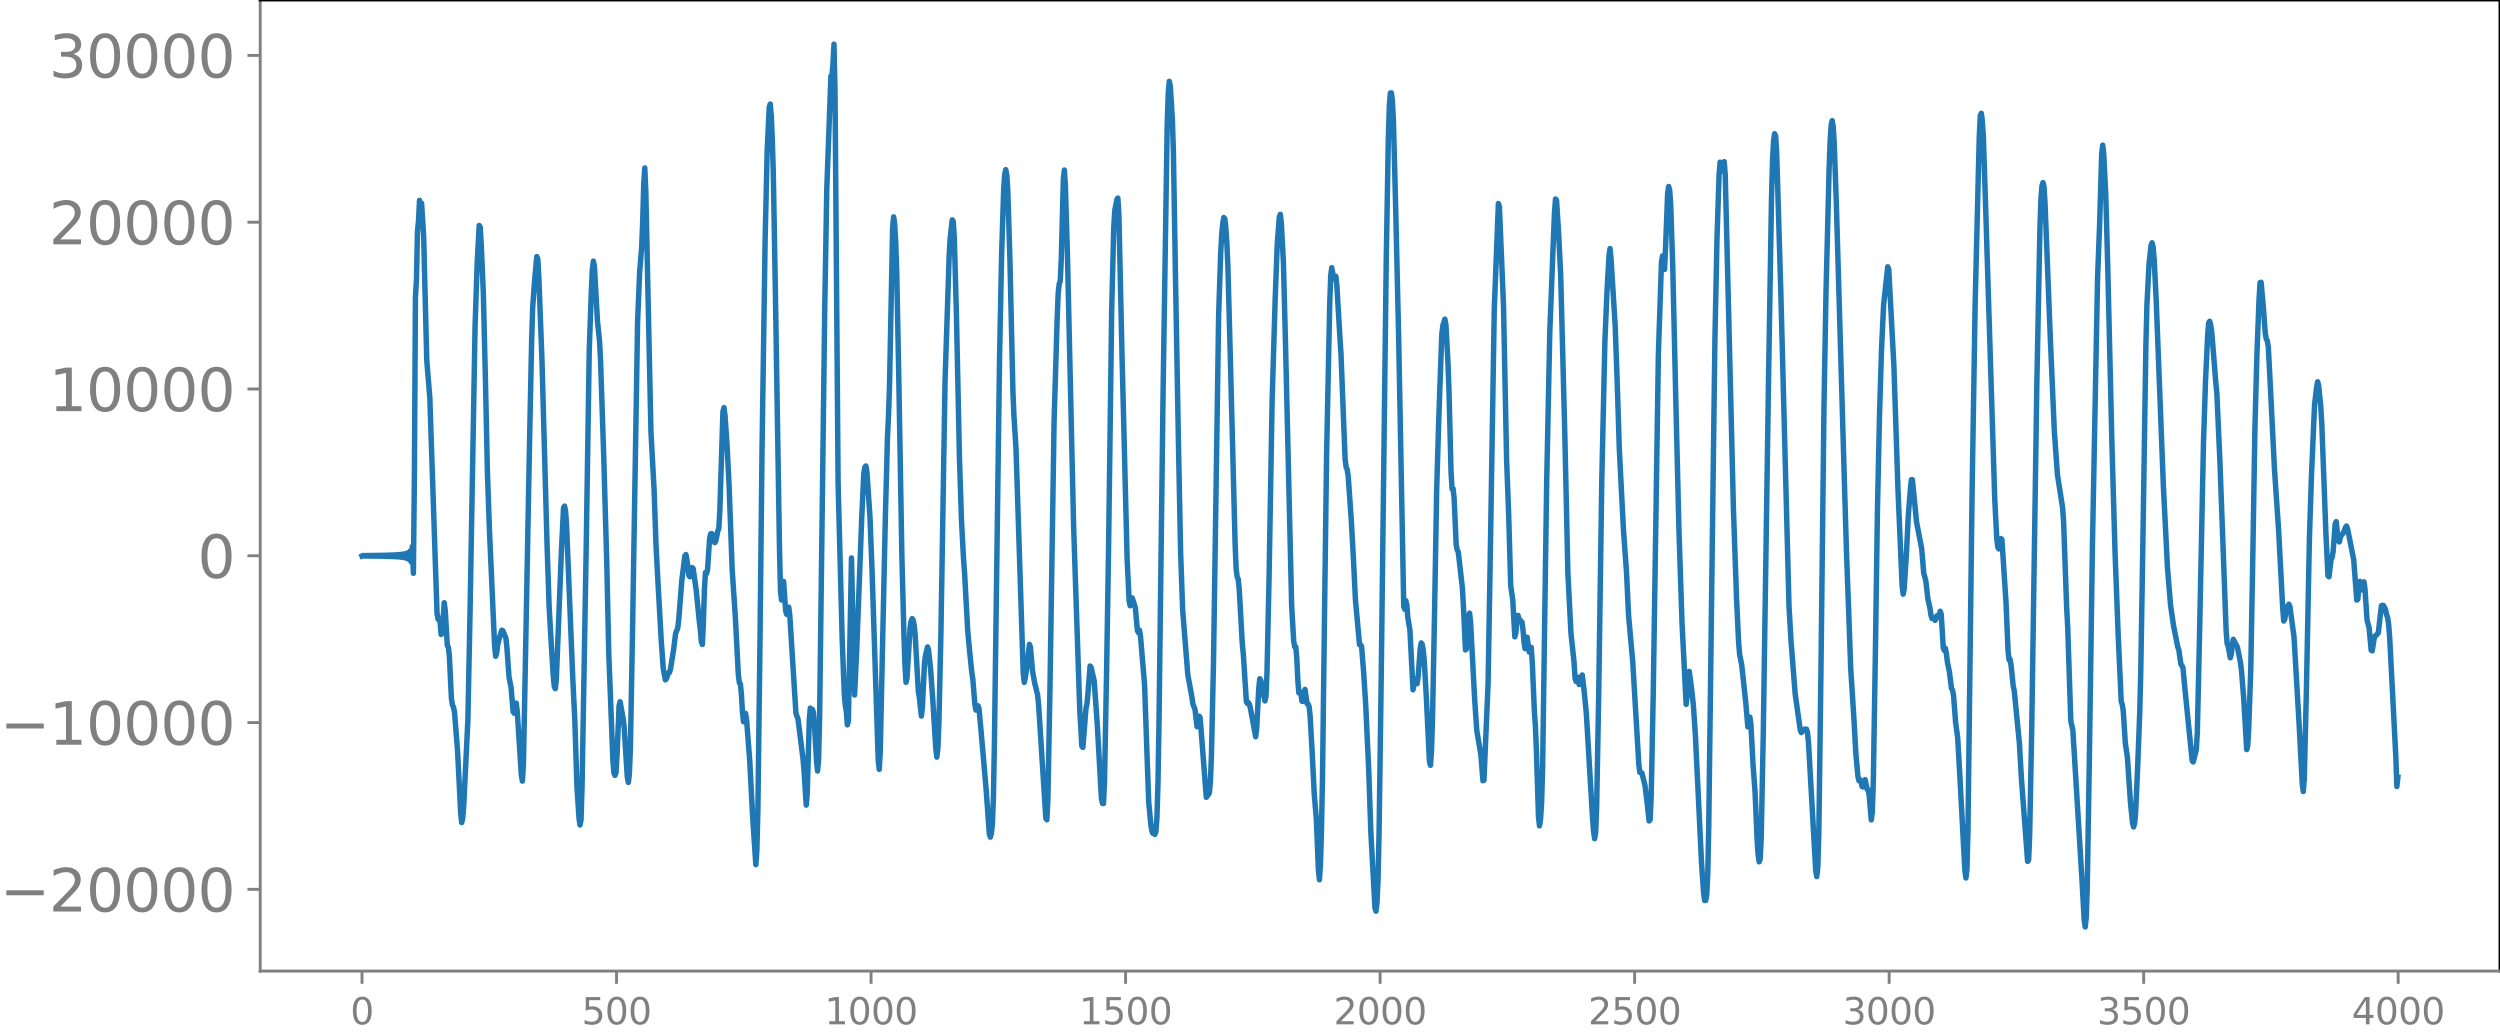<svg xmlns="http://www.w3.org/2000/svg" xmlns:xlink="http://www.w3.org/1999/xlink" width="913.477" height="377.053" viewBox="0 0 685.107 282.79"><defs><style>*{stroke-linejoin:round;stroke-linecap:butt}</style></defs><g id="figure_1"><path id="patch_1" d="M0 282.79h685.107V0H0v282.79z" style="fill:none"/><g id="axes_1"><path id="patch_2" d="M71.308 266.112h613.8V0h-613.8v266.112z" style="fill:none"/><g id="matplotlib.axis_1"><g id="xtick_1"><g id="line2d_1"><defs><path id="m0fdcae59e7" d="M0 0v3.5" style="stroke:gray;stroke-width:.8"/></defs><use xlink:href="#m0fdcae59e7" x="99.207" y="266.112" style="fill:gray;stroke:gray;stroke-width:.8"/></g><g id="text_1" style="fill:gray" transform="matrix(.1 0 0 -.1 96.026 280.71)"><defs><path id="DejaVuSans-30" d="M2034 4250q-487 0-733-480-245-479-245-1442 0-959 245-1439 246-480 733-480 491 0 736 480 246 480 246 1439 0 963-246 1442-245 480-736 480zm0 500q785 0 1199-621 414-620 414-1801 0-1178-414-1799Q2819-91 2034-91q-784 0-1198 620-414 621-414 1799 0 1181 414 1801 414 621 1198 621z" transform="scale(.016)"/></defs><use xlink:href="#DejaVuSans-30"/></g></g><g id="xtick_2"><use xlink:href="#m0fdcae59e7" id="line2d_2" x="168.958" y="266.112" style="fill:gray;stroke:gray;stroke-width:.8"/><g id="text_2" style="fill:gray" transform="matrix(.1 0 0 -.1 159.414 280.71)"><defs><path id="DejaVuSans-35" d="M691 4666h2478v-532H1269V2991q137 47 274 70 138 23 276 23 781 0 1237-428 457-428 457-1159 0-753-469-1171Q2575-91 1722-91q-294 0-599 50Q819 9 494 109v635q281-153 581-228t634-75q541 0 856 284 316 284 316 772 0 487-316 771-315 285-856 285-253 0-505-56-251-56-513-175v2344z" transform="scale(.016)"/></defs><use xlink:href="#DejaVuSans-35"/><use xlink:href="#DejaVuSans-30" x="63.623"/><use xlink:href="#DejaVuSans-30" x="127.246"/></g></g><g id="xtick_3"><use xlink:href="#m0fdcae59e7" id="line2d_3" x="238.708" y="266.112" style="fill:gray;stroke:gray;stroke-width:.8"/><g id="text_3" style="fill:gray" transform="matrix(.1 0 0 -.1 225.982 280.71)"><defs><path id="DejaVuSans-31" d="M794 531h1031v3560L703 3866v575l1116 225h631V531h1031V0H794v531z" transform="scale(.016)"/></defs><use xlink:href="#DejaVuSans-31"/><use xlink:href="#DejaVuSans-30" x="63.623"/><use xlink:href="#DejaVuSans-30" x="127.246"/><use xlink:href="#DejaVuSans-30" x="190.869"/></g></g><g id="xtick_4"><use xlink:href="#m0fdcae59e7" id="line2d_4" x="308.457" y="266.112" style="fill:gray;stroke:gray;stroke-width:.8"/><g id="text_4" style="fill:gray" transform="matrix(.1 0 0 -.1 295.733 280.71)"><use xlink:href="#DejaVuSans-31"/><use xlink:href="#DejaVuSans-35" x="63.623"/><use xlink:href="#DejaVuSans-30" x="127.246"/><use xlink:href="#DejaVuSans-30" x="190.869"/></g></g><g id="xtick_5"><use xlink:href="#m0fdcae59e7" id="line2d_5" x="378.207" y="266.112" style="fill:gray;stroke:gray;stroke-width:.8"/><g id="text_5" style="fill:gray" transform="matrix(.1 0 0 -.1 365.483 280.71)"><defs><path id="DejaVuSans-32" d="M1228 531h2203V0H469v531q359 372 979 998 621 627 780 809 303 340 423 576 121 236 121 464 0 372-261 606-261 235-680 235-297 0-627-103-329-103-704-313v638q381 153 712 231 332 78 607 78 725 0 1156-363 431-362 431-968 0-288-108-546-107-257-392-607-78-91-497-524-418-433-1181-1211z" transform="scale(.016)"/></defs><use xlink:href="#DejaVuSans-32"/><use xlink:href="#DejaVuSans-30" x="63.623"/><use xlink:href="#DejaVuSans-30" x="127.246"/><use xlink:href="#DejaVuSans-30" x="190.869"/></g></g><g id="xtick_6"><use xlink:href="#m0fdcae59e7" id="line2d_6" x="447.957" y="266.112" style="fill:gray;stroke:gray;stroke-width:.8"/><g id="text_6" style="fill:gray" transform="matrix(.1 0 0 -.1 435.233 280.71)"><use xlink:href="#DejaVuSans-32"/><use xlink:href="#DejaVuSans-35" x="63.623"/><use xlink:href="#DejaVuSans-30" x="127.246"/><use xlink:href="#DejaVuSans-30" x="190.869"/></g></g><g id="xtick_7"><use xlink:href="#m0fdcae59e7" id="line2d_7" x="517.707" y="266.112" style="fill:gray;stroke:gray;stroke-width:.8"/><g id="text_7" style="fill:gray" transform="matrix(.1 0 0 -.1 504.983 280.71)"><defs><path id="DejaVuSans-33" d="M2597 2516q453-97 707-404 255-306 255-756 0-690-475-1069Q2609-91 1734-91q-293 0-604 58T488 141v609q262-153 574-231 313-78 654-78 593 0 904 234t311 681q0 413-289 645-289 233-804 233h-544v519h569q465 0 712 186t247 536q0 359-255 551-254 193-729 193-260 0-557-57-297-56-653-174v562q360 100 674 150t592 50q719 0 1137-327 419-326 419-882 0-388-222-655t-631-370z" transform="scale(.016)"/></defs><use xlink:href="#DejaVuSans-33"/><use xlink:href="#DejaVuSans-30" x="63.623"/><use xlink:href="#DejaVuSans-30" x="127.246"/><use xlink:href="#DejaVuSans-30" x="190.869"/></g></g><g id="xtick_8"><use xlink:href="#m0fdcae59e7" id="line2d_8" x="587.457" y="266.112" style="fill:gray;stroke:gray;stroke-width:.8"/><g id="text_8" style="fill:gray" transform="matrix(.1 0 0 -.1 574.732 280.71)"><use xlink:href="#DejaVuSans-33"/><use xlink:href="#DejaVuSans-35" x="63.623"/><use xlink:href="#DejaVuSans-30" x="127.246"/><use xlink:href="#DejaVuSans-30" x="190.869"/></g></g><g id="xtick_9"><use xlink:href="#m0fdcae59e7" id="line2d_9" x="657.207" y="266.112" style="fill:gray;stroke:gray;stroke-width:.8"/><g id="text_9" style="fill:gray" transform="matrix(.1 0 0 -.1 644.482 280.71)"><defs><path id="DejaVuSans-34" d="M2419 4116 825 1625h1594v2491zm-166 550h794V1625h666v-525h-666V0h-628v1100H313v609l1940 2957z" transform="scale(.016)"/></defs><use xlink:href="#DejaVuSans-34"/><use xlink:href="#DejaVuSans-30" x="63.623"/><use xlink:href="#DejaVuSans-30" x="127.246"/><use xlink:href="#DejaVuSans-30" x="190.869"/></g></g></g><g id="matplotlib.axis_2"><g id="ytick_1"><g id="line2d_10"><defs><path id="m077ef870e6" d="M0 0h-3.5" style="stroke:gray;stroke-width:.8"/></defs><use xlink:href="#m077ef870e6" x="71.308" y="243.723" style="fill:gray;stroke:gray;stroke-width:.8"/></g><g id="text_10" style="fill:gray" transform="matrix(.16 0 0 -.16 0 249.802)"><defs><path id="DejaVuSans-2212" d="M678 2272h4006v-531H678v531z" transform="scale(.016)"/></defs><use xlink:href="#DejaVuSans-2212"/><use xlink:href="#DejaVuSans-32" x="83.789"/><use xlink:href="#DejaVuSans-30" x="147.412"/><use xlink:href="#DejaVuSans-30" x="211.035"/><use xlink:href="#DejaVuSans-30" x="274.658"/><use xlink:href="#DejaVuSans-30" x="338.281"/></g></g><g id="ytick_2"><use xlink:href="#m077ef870e6" id="line2d_11" x="71.308" y="198.014" style="fill:gray;stroke:gray;stroke-width:.8"/><g id="text_11" style="fill:gray" transform="matrix(.16 0 0 -.16 0 204.093)"><use xlink:href="#DejaVuSans-2212"/><use xlink:href="#DejaVuSans-31" x="83.789"/><use xlink:href="#DejaVuSans-30" x="147.412"/><use xlink:href="#DejaVuSans-30" x="211.035"/><use xlink:href="#DejaVuSans-30" x="274.658"/><use xlink:href="#DejaVuSans-30" x="338.281"/></g></g><g id="ytick_3"><use xlink:href="#m077ef870e6" id="line2d_12" x="71.308" y="152.305" style="fill:gray;stroke:gray;stroke-width:.8"/><use xlink:href="#DejaVuSans-30" id="text_12" style="fill:gray" transform="matrix(.16 0 0 -.16 54.127 158.384)"/></g><g id="ytick_4"><use xlink:href="#m077ef870e6" id="line2d_13" x="71.308" y="106.596" style="fill:gray;stroke:gray;stroke-width:.8"/><g id="text_13" style="fill:gray" transform="matrix(.16 0 0 -.16 13.408 112.675)"><use xlink:href="#DejaVuSans-31"/><use xlink:href="#DejaVuSans-30" x="63.623"/><use xlink:href="#DejaVuSans-30" x="127.246"/><use xlink:href="#DejaVuSans-30" x="190.869"/><use xlink:href="#DejaVuSans-30" x="254.492"/></g></g><g id="ytick_5"><use xlink:href="#m077ef870e6" id="line2d_14" x="71.308" y="60.887" style="fill:gray;stroke:gray;stroke-width:.8"/><g id="text_14" style="fill:gray" transform="matrix(.16 0 0 -.16 13.408 66.965)"><use xlink:href="#DejaVuSans-32"/><use xlink:href="#DejaVuSans-30" x="63.623"/><use xlink:href="#DejaVuSans-30" x="127.246"/><use xlink:href="#DejaVuSans-30" x="190.869"/><use xlink:href="#DejaVuSans-30" x="254.492"/></g></g><g id="ytick_6"><use xlink:href="#m077ef870e6" id="line2d_15" x="71.308" y="15.178" style="fill:gray;stroke:gray;stroke-width:.8"/><g id="text_15" style="fill:gray" transform="matrix(.16 0 0 -.16 13.408 21.256)"><use xlink:href="#DejaVuSans-33"/><use xlink:href="#DejaVuSans-30" x="63.623"/><use xlink:href="#DejaVuSans-30" x="127.246"/><use xlink:href="#DejaVuSans-30" x="190.869"/><use xlink:href="#DejaVuSans-30" x="254.492"/></g></g></g><path id="line2d_16" d="m99.207 152.367.282-.127.282.133.282-.14.282.147.282-.153.282.16.282-.167.282.173.282-.18.282.187.282-.194.282.202.282-.21.282.218.282-.227.282.236.282-.246.282.256.282-.266.282.278.282-.29.282.302.282-.315.282.33.282-.345.281.36.282-.378.282.398.282-.419.282.441.282-.465.282.492.282-.522.282.556.282-.594.282.636.282-.684.282.739.282-.802.282.877.282-.967.282 1.075.282-1.208.282 1.377.282-1.599.282 1.902.282-2.342.282 3.039.282-4.31.282 7.378.281-27.073.282-48.511.282-4.86.282-13.324.282-2.85.282-5.589.282 1.054.282-.257.564 9.006.846 33.957.564 6.888.282 3.466 1.974 59.042.282 1.627.282.09.282.804.281 3.313.282-.466.564-8.256.282 2.083.564 9.653.282.44.282 2.402.564 11.66.282 1.825.282.51.282 1.38.846 10.792.846 16.835.282 2.663.282-1.135.282-3.59 1.127-23.285.564-27.87 1.41-80.071.564-17.114.564-10.553.282.47.282 4.682.564 13.193.564 23.117.564 26.205.564 16.053 1.41 31.548.281 2.785.282-.823.282-2.364.564-2.217.564-1.746.282.141.846 2.068.282 2.74.564 7.901.564 2.854.564 6.656.282.376.564-2.748.282 2.318 1.127 17.415.282 1.642.282-4.51.564-29.175 1.128-59.883.564-27.32.282-8.917.564-7.846.564-6.084.282.628.282 5.117.846 22.293 1.41 51.139.563 16.765.564 9.868.564 9.095.282 2.891.282.59.282-2.571 1.41-35.504.564-11.51.282-.44.282 1.43.282 4.262 1.691 41.592.564 11.533.564 17.908.564 8.643.282 2.023.282-1.335.282-9.06 1.128-65.047.846-54.678.564-16.048.282-6.104.282-2.248.282 1.437.564 10.03.281 5.03.564 5.405.282 5.353.846 25.554.846 29.479.564 25.365 1.128 29.234.282 3.44.282.6.282-.778.282-4.635.564-13.633.282-1.132.845 4.708.282 2.378.564 9.211.282 4.307.282 1.498.282-2.263.282-6.943.564-30.848 1.41-86.054.564-13.726.564-6.889.282-7.27.282-10.212.282-4.183.282 6.324.846 39.888.563 26.078.846 15.594.564 15.961.564 10.57.846 15.09.564 7.826.564 2.967.282-.299.564-1.661.282-.09.282-.94.846-5.3.563-4.503.564-1.353.282-2.368.846-10.75.846-6.763.282-.331.282 1.506.564 4.315.282.268.564-2.53.282.26.846 5.913.846 8.54.282 2.256.281 3.366.282.761.282-6.158.282-8.952.282-4.627.282.293.282-.955.564-8.473.282-1.42.282-.103.282.244.282.895.282 1.34.282-.399.564-2.763.282-.734.282-4.908.846-27.107.282-1.09.282 2.079.564 8.13.563 11.223.846 23.015.846 12.66.564 10.775.282 5.418.282 2.15.282.313.282 2.876.282 4.874.282 2.573.564-2.299.282 1.764.846 10.957.846 16.079.845 12.667.282-3.822.282-11.244.564-45.16.564-52.96.846-57.585.564-24.74.564-12 .282-.937.282 3.22.282 6.376.282 9.474.564 32.353 1.127 70.464.282 11.751.282 2.289.282-3.601.282-1.491.564 8.044.282.961.282-1.477.282-.482.282 2.148 1.692 26.958.564 1.525 1.41 11.253.282 3.492.563 8.869.282-3.284.564-20.278.282-3.02.282.506.282-.13.282.81.282 3.366.564 9.895.282 2.791.282-2.99.282-11.357.564-44.83.846-67.548.564-32.877 1.128-30.864.281-.086.282-3.234.282-5.405.282 12.984.846 107.43 1.128 42.944.564 14.577.282 3.335.282 1.582.282 3.686.282-1.125.846-44.62.846 37.555.564-11.727 1.41-37.016.563-12 .282-1.66.282-.354.282 1.613.846 12.412.564 14.609 1.692 52.033.282 2.478.282-5.018.564-26.322.845-38.355.564-21.305.282-5.85.282-8.46.846-43.119.282-2.975.282 1.899.282 4.934.282 8.258.564 28.877.846 48.804.564 21.7.282 8.318.282 4.75.282-1.061.845-13.918.282-1.759.282-.707.282.392.282 1.48.282 2.814.846 15.202.282 1.676.564 5.131.282-2.625.564-11.864.282-2.168.564-2.277.282.867.564 5.49.564 7.846.846 13.677.281 2.31.282-2.247.282-6.888.564-25.087 1.128-68.985 1.128-34.293.282-4.748.564-4.983.282.44.282 4.573.564 20.318.846 40.026.564 17.2.563 10.568.282 3.717.846 15.618.564 6.134.564 5.406.282 1.884.564 6.949.282 1.512.564-1.185.282.825.564 6.057 1.41 16.265.845 11.846.282 1.004.282-1.085.282-2.398.282-7.189.282-15.535 1.41-105.475.564-28.11.564-17.745.282-4.083.282-1.296.282 1.36.282 4.448.564 18.138.846 37.042.282 6.561.563 9.031 1.974 61.388.282 2.55.282-1.249.564-3.837.564-5.33.282.686.564 6.494.564 3.237.846 3.47.282 2.834 1.973 30.976.282.365.282-5.86.564-30.128 1.128-73.26.846-28.061.282-7.048.282-2.509.282-.786.282-5.953.564-21.978.282-2.474.282 4.268.563 19.056 1.692 74.43 1.692 50.49.564 9.645.282.348.846-10.727.282-1.264.282-3.072.564-7.255.282.337.845 3.748.846 11.95 1.128 20.169.282 1.459.282.034.282-5.664.564-29.603.564-35.18.846-64.76.564-22.596.282-4.734.564-2.955.282-.442.281 4.446.846 37.92 1.41 56.485.564 11.612.282 1.267.282-1.602.282-.54.846 2.605.564 6.302.282.587.282-.65.282 1.553 1.128 13.494.563 16.21.564 15.78.564 6.06.282 1.8.282.756.282.036.282.256.282-.766.282-3.837.282-9.15.282-16.646 1.128-91.074 1.128-73.334.282-8.247.282-3.311.282 1.3.563 8.95.282 8.818.564 33.8.846 47.463.564 28.388.564 16.12 1.41 17.7 1.128 6.21.282 1.938.564 1.407.563 4.767.282-.555.282-2.346.282.397 1.692 21.847.564-.728.282-.524.282-3.109.282-7.135.564-25.508 1.41-95.282.564-16.96.282-5.05.282-3.053.281-1.534.282.354.282 2.45.282 4.36.282 6.216.564 21.014 1.41 54.903.282 6.88.282 2.322.282.523.282 2.73.846 14.985.282 2.97.846 13.027.282.436.282-.24.281.524.282 1.165 1.41 7.669.282-2.325.564-10.84.282-2.726.282.495.564 2.94.564 2.63.282-1.165.282-6.407.564-25.497.846-49.147.846-28.09.563-14.895.564-7.37.282-.761.282 2.537.564 10.71.564 21.938 1.692 72.076.564 9.788.282 1.491.282-.02.282 3.17.282 5.966.282 3.488.282-.285.282.46.281 2.097.282.069.282-2.518.282-.788.564 3.926.282.107.282.7.282 2.711.564 10 .564 11.364.564 6.638.564 13.951.282 2.771.282-4.134.282-9.492.282-14.373.564-45.52.564-43.385.845-40.727.282-7.965.282-2.124.564 2.97.282-.44.282-.18.282 2.71.846 14.317.282 4.25.564 14.67.564 14.254.282 2.153.282.546.282 1.89.846 12.027.564 10.206.563 11.545 1.128 12.386.282.046.282.38.564 7.124.564 8.819.846 18.3.564 16.695 1.128 20.761.282.897.282-2.325.282-6.376.282-12.674.563-40.512 1.41-117.02.564-32.711.282-9.134.282-3.467.282-.012.282 2.253.282 5.776.564 21.817.846 36.46 1.41 74.389.282.808.281-2.354.282 1.138.282 3.587.564 3.295.846 16.4.564-2.983.564 1.31.282-1.958.564-7.644.282-1.563.282.39.282 1.7.282 3.047.564 9.94.846 17.45.282 1.008.282-4.117.281-8.865.564-29.414.564-32.79.564-19.163.846-23.805.282-2.314.564-1.789.282 1.483.564 10.436.282 7.75.564 22.287.282 4.61.282-.115.282 2.681.564 12.71.282 1.423.281.485 1.128 9.848.282 4.829.564 12.2.282-.27.564-8.775.282-1.032.282 2.438 1.128 21.388.564 8.285 1.128 6.712.564 7.105.281-.161 1.128-26.414.564-32.836 1.128-69.686 1.128-29.063.282.816 1.128 27.313.846 42.138.564 14.872.563 19.569.564 3.958.564 10.063.282-1.094.282-3.491.282-1.314.564 1.661.282-.1.282.337.282 2.239.282 3.376.282 1.628.564-3.133.564 4.055.564-1.258.282 4.275.564 13.256.282 4.066.281 6.87.564 17.949.282 2.472.282-1.794.282-4.297.282-9.275.564-40.122.564-39.099.846-40.806L426 57.995l.282-3.469.282.367.564 9.036.564 11.33 1.127 43.52.846 38.194.846 16.53.846 7.984.282 4.379.282.891.282-1.24.282.35.282 1.723.282-.214.282-1.936.282-.466.564 4.808.564 5.954 1.691 28.535.282 3.576.282 1.983.282-1.587.282-7.162.564-31.107.846-58.7.846-37.7.564-13.425.564-10.13.282-1.914.282 2.823 1.127 18.343.564 15.708.564 17.956 1.128 22.096.846 11.699.564 11.902 1.128 12.508 1.41 23.651.282 4.767.282 2.106.282-.008.281.199.846 3.427.564 4.6.564 5.095.282-.36.282-6.239.564-28.207 1.41-93.271.846-24.966.282-1.784.282 3.122.282.566.282-6.198.563-14.641.282-1.882.282.977.282 4.053.564 17.043.846 37.114.846 34.937.846 25.544 1.128 22.236.282-2.556.282-4.873.282-1.597.564 4.123.563 5.021.564 8.417 1.692 35.199.564 8.09.282 1.932.282-.005.282-1.512.282-5.636.282-13.464 1.128-90.31.564-43.35.564-27.287.564-17.168.281-3.604.282.763.282 1.7.282-.926.282-1.672.282 3.43.564 22.923 1.692 69.156.846 24.224.564 11.99.282 3.313.564 2.822 1.127 10.496.564 6.558.282-1.045.282-1.634.282 2.133.564 10.776.564 7.61.564 13.196.282 4.042.282 1.878.282-.76.282-6.054.564-28.521 1.41-95.12.846-51.771.281-9.993.282-5.35.282-1.952.282.594.282 4.418 1.128 37.826 2.256 86.673.564 9.61 1.128 14.388 1.41 9.98.281.616.282-.273.282-.458.282-.198.564-.01.282.944.282 2.926 1.974 34.98.282 1.54.282-2.5.282-9.258.564-43.013.845-73.69.564-31.993.846-33.393.282-7.67.282-4.403.282-1.226.282 1.725.282 4.587.564 16.122 2.256 77.875.564 18.897.564 15.052.563 15.874.846 13.162.564 10.174.564 6.165.282 1.235.282-.26.282.424.282 1.42.282.14.282-1.58.282-.43.564 2.666.282.085.282 1.697.564 6.588.282-2.122.282-8.44.564-35.28.563-39.106.564-25.913.564-18.332.564-11.986 1.128-10.394.282.733 1.41 26.482 1.128 34.269 1.127 26.005.282 2.227.282-1.468.564-8.738.564-11.316.564-7.156.282-2.695.282.028 1.128 11.558 1.41 7.343.564 6.707.564 2.069.564 4.943.563 2.505.282 1.952.282.94.282-.33.282.168.282.666.282-.472.282-.82.282.213.282-.121.282-1.292.282.818.564 9.212.282.696.282-.587.282 1.466.282 2.303.564 2.763.564 4.516.282.362.282 1.623.563 7.29.564 4.181.564 9.89 1.41 26.503.282 2.06.282-2.305.282-10.562.564-46.415.564-46.134.846-52.196 1.128-45.652.282-5.702.281-.588.282 2.159.282 4.364.564 17.513 2.538 81.306.564 11.221.282 2.316.282.5.282-1.004.282-1.834.282.223 1.128 17.275.563 13.374.282 2.37.282-.132.282 1.783.564 5.505.282 1.257 1.41 14.418.564 9.751 1.692 22.646.282-.357.282-6.96.564-29.103 1.41-94.901.845-42.601.282-7.928.282-3.327.282-.84.282 1.293.282 4.788 1.41 36.037 1.128 26.184.846 11.742 1.41 9.003.281 3.993.846 23.589.282 5.282.846 25.63.564 2.544 2.538 41.66.564 10.356.281 1.871.282-2.586.282-8.482.564-34.328.846-58.694 1.41-73.646.564-14.81.564-19.135.282-2.566.282 2.307.564 11.465.564 20.626 1.127 47.755.846 29.538.846 22.22.846 18.488.282.891.282 1.78.564 8.826.564 3.803.846 12.509.564 5.517.282 1.129.282-.904.282-2.917.563-12.73.564-14.738.282-11.095.564-34.36.846-55.322.282-11.02.564-10.968.564-5.333.282-.695.282 1.121.282 3.212.564 11.274 1.973 51.176 1.128 22.343.846 10.244.846 5.785 1.128 5.616.282.777.564 3.897.564.932.564 6.023 1.128 11.268.845 8.276.282.314.846-3.344.282-4.862.564-24.822 1.128-54.717.564-16.871.564-12.095.282-3.61.282-.435.282 1.055.282 1.798 1.127 14.101.282 2.874.846 18.902 1.692 46.08.282 3.55.282.673.564 3.18.282-.924.282-2.692.282-1.437 1.128 2.182.846 4.284.281 2.314.564 7.029.846 14.402.282-1.017.282-4.904.564-16.565.564-31.554.564-34.266.564-20.513.564-14.622.282-4.523.282-.092.564 6.207.564 7.621.282 1.738.282.42.281 1.705.564 10.814 1.128 22.733 1.128 16.623 1.128 21.431.282 3.53.282-.48.282-2.025.282-1.187.564-.903.282.654 1.127 8.31 1.41 24.152.846 16.097.282 2.11.282-3.56.564-23.81.846-42.379.564-17.15.846-19.21.564-4.76.282-1.425.282 1.1.563 5.661.282 4.687 1.128 30.098.564 11.644.282.251.564-4.66.282-.605.282-1.61.564-7.58.282-.646.564 5.189.282.36.282-1.193.282-.62.564-.658.564-1.48.281-.408.282.632 1.692 8.547.846 11.118.282-.2.282-3.12.282-1.801.282.907.282 1.442.564-2.222.282 1.91.564 8.546.564 2.11.564 6.154.281.19.564-3.494.282-.645.282-.135.564-.709.564-5.095.282-2.305.282-.102.282.07.564 1.117.282 1.45.282.67.282 1.964.282 3.446 1.692 32.894.282 8.048.281-2.548h0" clip-path="url(#pbfeac61c70)" style="fill:none;stroke:#1f77b4;stroke-width:1.5;stroke-linecap:square"/><path id="patch_3" d="M71.308 266.112V0" style="fill:none;stroke:gray;stroke-width:.8;stroke-linejoin:miter;stroke-linecap:square"/><path id="patch_4" d="M685.107 266.112V0" style="fill:none;stroke:#000;stroke-width:.8;stroke-linejoin:miter;stroke-linecap:square"/><path id="patch_5" d="M71.308 266.112h613.8" style="fill:none;stroke:gray;stroke-width:.8;stroke-linejoin:miter;stroke-linecap:square"/><path id="patch_6" d="M71.308 0h613.8" style="fill:none;stroke:#000;stroke-width:.8;stroke-linejoin:miter;stroke-linecap:square"/></g></g><defs><clipPath id="pbfeac61c70"><path d="M71.308 0h613.8v266.112h-613.8z"/></clipPath></defs></svg>
